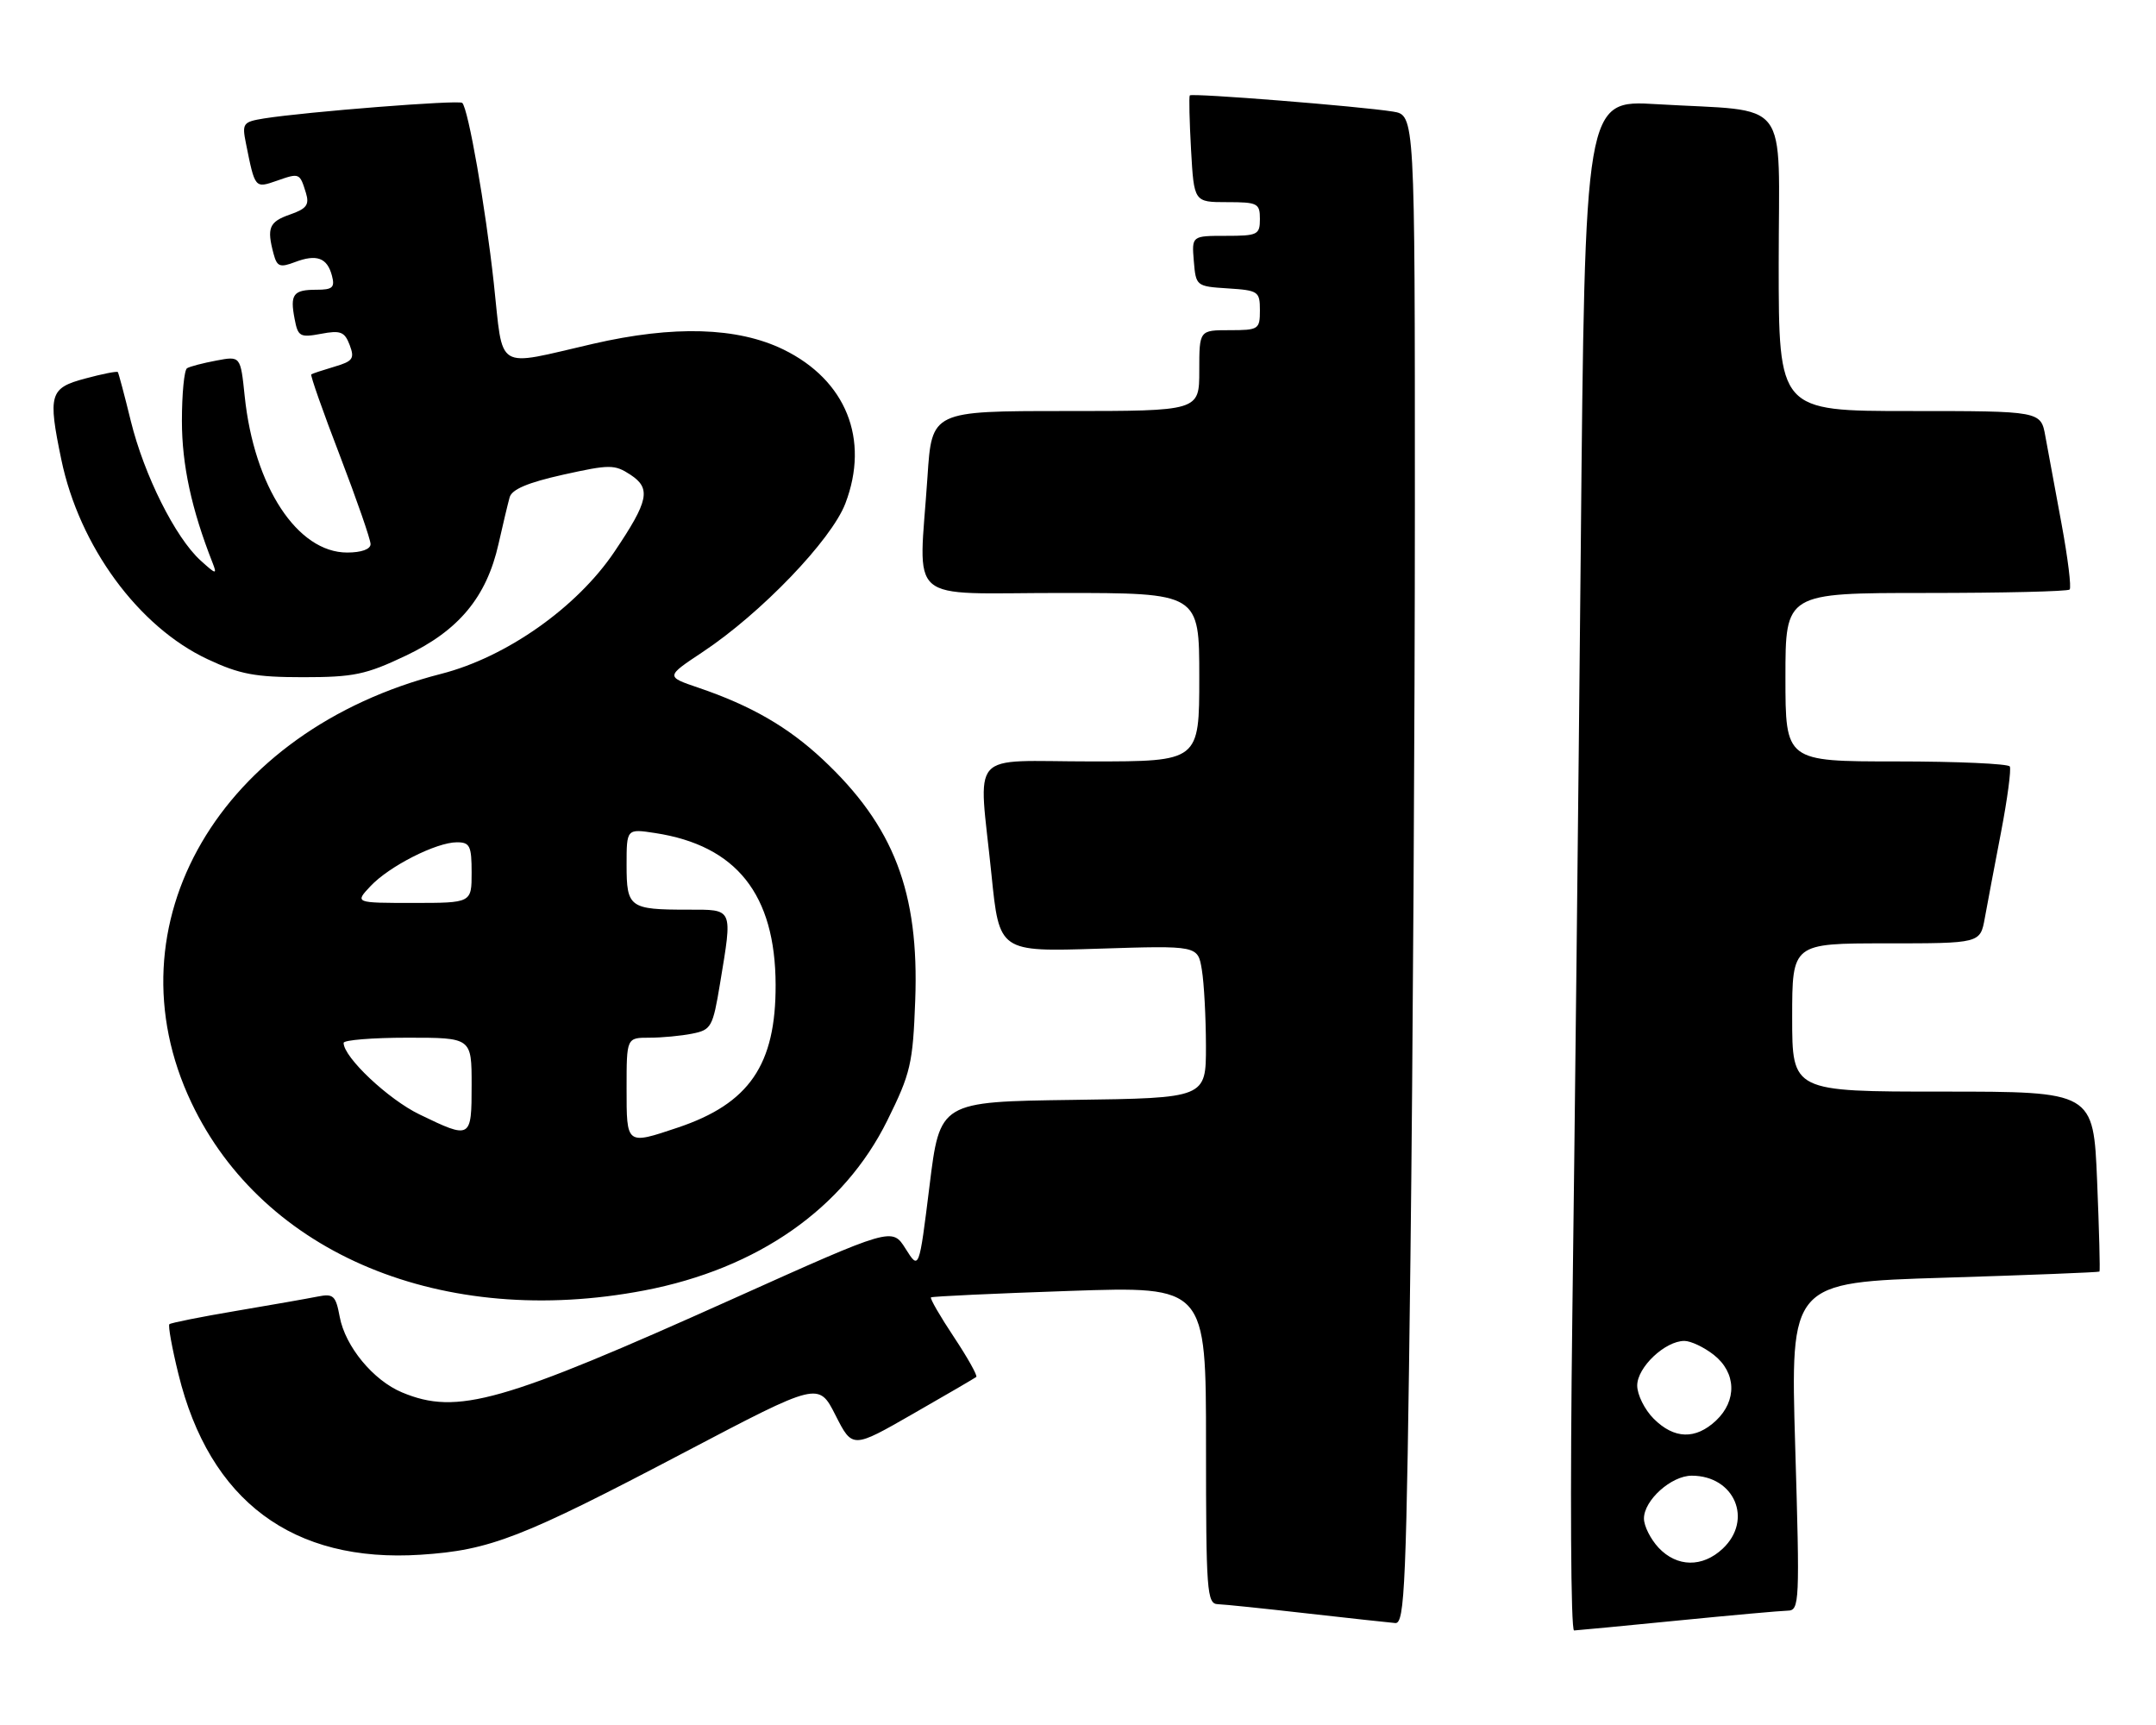 <?xml version="1.0" encoding="UTF-8" standalone="no"?>
<!DOCTYPE svg PUBLIC "-//W3C//DTD SVG 1.1//EN" "http://www.w3.org/Graphics/SVG/1.1/DTD/svg11.dtd" >
<svg xmlns="http://www.w3.org/2000/svg" xmlns:xlink="http://www.w3.org/1999/xlink" version="1.1" viewBox="0 0 320 256">
 <g >
 <path fill="currentColor"
d=" M 249.00 240.50 C 256.98 239.71 264.33 239.05 265.34 239.03 C 267.09 239.00 267.14 237.88 266.45 214.66 C 265.73 190.32 265.73 190.32 288.57 189.62 C 301.14 189.23 311.50 188.82 311.61 188.71 C 311.72 188.59 311.56 182.54 311.26 175.25 C 310.71 162.00 310.71 162.00 288.36 162.00 C 266.00 162.00 266.00 162.00 266.00 151.00 C 266.00 140.00 266.00 140.00 279.95 140.00 C 293.91 140.00 293.91 140.00 294.59 136.25 C 294.96 134.19 296.05 128.45 297.00 123.50 C 297.95 118.55 298.53 114.16 298.30 113.75 C 298.07 113.34 290.48 113.00 281.44 113.00 C 265.00 113.00 265.00 113.00 265.00 100.50 C 265.00 88.00 265.00 88.00 285.83 88.00 C 297.29 88.00 306.90 87.77 307.18 87.49 C 307.46 87.20 306.92 82.82 305.98 77.74 C 305.03 72.66 303.95 66.81 303.58 64.75 C 302.91 61.00 302.91 61.00 283.45 61.00 C 264.00 61.00 264.00 61.00 264.00 39.09 C 264.00 13.96 266.07 16.66 245.87 15.46 C 235.24 14.82 235.24 14.82 234.62 81.66 C 234.27 118.42 233.71 169.54 233.37 195.25 C 233.03 221.62 233.14 241.99 233.63 241.97 C 234.11 241.95 241.03 241.29 249.00 240.50 Z  M 209.34 186.84 C 209.70 157.04 210.00 106.67 210.00 74.88 C 210.00 17.09 210.00 17.09 206.75 16.56 C 201.82 15.77 176.87 13.78 176.59 14.16 C 176.46 14.35 176.54 17.99 176.78 22.25 C 177.22 30.00 177.22 30.00 182.11 30.00 C 186.66 30.00 187.00 30.17 187.00 32.50 C 187.00 34.84 186.67 35.00 181.94 35.00 C 176.88 35.00 176.88 35.00 177.19 38.75 C 177.50 42.46 177.55 42.50 182.25 42.80 C 186.77 43.09 187.00 43.25 187.00 46.05 C 187.00 48.88 186.81 49.00 182.50 49.00 C 178.00 49.00 178.00 49.00 178.00 55.00 C 178.00 61.00 178.00 61.00 158.15 61.00 C 138.30 61.00 138.30 61.00 137.66 70.75 C 136.38 90.01 134.07 88.00 157.50 88.00 C 178.00 88.00 178.00 88.00 178.00 100.50 C 178.00 113.00 178.00 113.00 162.00 113.00 C 143.42 113.00 145.24 110.93 147.16 129.82 C 148.32 141.26 148.32 141.26 163.05 140.79 C 177.79 140.32 177.79 140.32 178.38 143.91 C 178.71 145.88 178.98 150.98 178.99 155.23 C 179.00 162.96 179.00 162.96 159.25 163.23 C 139.50 163.50 139.50 163.50 137.96 176.00 C 136.41 188.50 136.41 188.50 134.41 185.32 C 132.41 182.14 132.41 182.14 108.95 192.68 C 74.44 208.19 67.86 210.06 59.67 206.64 C 55.39 204.85 51.24 199.82 50.42 195.42 C 49.83 192.26 49.49 191.95 47.13 192.42 C 45.68 192.71 40.23 193.67 35.01 194.55 C 29.79 195.43 25.35 196.32 25.14 196.52 C 24.93 196.73 25.53 200.06 26.48 203.91 C 31.09 222.75 43.46 231.97 62.45 230.73 C 72.74 230.06 77.39 228.26 101.68 215.49 C 121.50 205.08 121.50 205.08 124.01 210.03 C 126.52 214.98 126.52 214.98 135.51 209.82 C 140.46 206.99 144.68 204.52 144.90 204.35 C 145.12 204.17 143.63 201.51 141.58 198.42 C 139.53 195.34 138.00 192.69 138.18 192.54 C 138.35 192.39 147.61 191.96 158.75 191.58 C 179.00 190.89 179.00 190.89 179.00 214.45 C 179.00 236.19 179.13 238.01 180.75 238.07 C 181.71 238.10 187.68 238.72 194.00 239.44 C 200.32 240.15 206.21 240.80 207.09 240.87 C 208.51 240.99 208.74 235.42 209.34 186.84 Z  M 95.63 191.51 C 112.48 188.28 125.25 179.35 131.71 166.26 C 135.16 159.28 135.49 157.87 135.84 148.47 C 136.44 132.38 132.67 122.58 122.10 112.69 C 116.95 107.88 111.48 104.72 103.66 102.06 C 98.80 100.41 98.80 100.41 104.28 96.77 C 112.94 91.03 123.40 80.14 125.47 74.72 C 129.11 65.19 125.57 56.41 116.28 51.87 C 109.46 48.55 100.00 48.26 88.00 51.03 C 73.30 54.41 74.74 55.30 73.29 42.00 C 72.04 30.62 69.51 16.18 68.61 15.27 C 68.14 14.80 45.41 16.59 39.18 17.58 C 36.06 18.09 35.90 18.30 36.51 21.31 C 37.85 27.99 37.82 27.96 41.10 26.82 C 44.46 25.64 44.49 25.66 45.41 28.64 C 45.94 30.39 45.51 30.98 43.03 31.84 C 39.94 32.92 39.57 33.81 40.61 37.69 C 41.12 39.58 41.55 39.74 43.77 38.90 C 47.00 37.67 48.57 38.25 49.27 40.92 C 49.73 42.67 49.36 43.00 46.97 43.00 C 43.52 43.00 43.02 43.67 43.73 47.34 C 44.22 49.95 44.53 50.12 47.65 49.54 C 50.55 48.99 51.15 49.23 51.90 51.20 C 52.66 53.22 52.38 53.61 49.63 54.42 C 47.91 54.93 46.36 55.44 46.20 55.56 C 46.03 55.68 47.94 61.11 50.45 67.63 C 52.95 74.16 55.00 80.06 55.00 80.75 C 55.00 81.51 53.64 82.00 51.53 82.00 C 44.14 82.00 37.72 72.21 36.32 58.81 C 35.70 52.83 35.70 52.83 32.11 53.51 C 30.13 53.88 28.17 54.39 27.76 54.65 C 27.34 54.91 27.00 58.43 27.00 62.47 C 27.00 68.98 28.42 75.56 31.54 83.50 C 32.25 85.31 32.08 85.28 29.75 83.16 C 26.02 79.76 21.40 70.53 19.42 62.50 C 18.48 58.65 17.60 55.37 17.49 55.22 C 17.37 55.06 15.18 55.49 12.63 56.18 C 7.37 57.58 7.09 58.53 9.10 68.20 C 11.77 81.06 20.54 93.02 30.81 97.83 C 35.58 100.07 37.88 100.50 45.00 100.50 C 52.47 100.50 54.31 100.12 60.18 97.33 C 68.07 93.60 72.21 88.63 73.99 80.73 C 74.64 77.85 75.38 74.74 75.64 73.81 C 75.96 72.62 78.34 71.62 83.57 70.45 C 90.52 68.91 91.21 68.91 93.57 70.45 C 96.67 72.49 96.29 74.32 91.19 81.89 C 85.63 90.15 75.15 97.53 65.49 100.00 C 32.63 108.41 15.85 137.20 28.41 163.64 C 39.09 186.15 65.80 197.21 95.63 191.51 Z  M 246.17 229.69 C 244.98 228.41 244.00 226.47 244.00 225.36 C 244.00 222.64 248.06 219.00 251.09 219.00 C 257.45 219.00 260.23 225.56 255.69 229.83 C 252.68 232.65 248.90 232.59 246.17 229.69 Z  M 245.45 210.55 C 244.10 209.20 243.00 206.98 243.00 205.62 C 243.00 202.91 247.14 199.00 250.00 199.00 C 250.95 199.00 252.92 199.93 254.37 201.07 C 257.71 203.70 257.84 207.86 254.69 210.83 C 251.65 213.67 248.49 213.58 245.45 210.55 Z  M 93.00 161.50 C 93.00 154.00 93.00 154.00 96.38 154.00 C 98.23 154.00 101.10 153.73 102.74 153.40 C 105.57 152.84 105.80 152.42 106.87 145.96 C 108.74 134.64 108.90 135.00 102.08 135.00 C 93.43 135.00 93.00 134.69 93.00 128.38 C 93.00 122.98 93.00 122.98 97.25 123.63 C 109.31 125.48 115.08 132.74 115.12 146.14 C 115.16 158.03 111.21 163.79 100.57 167.35 C 92.93 169.91 93.00 169.96 93.00 161.50 Z  M 62.27 165.39 C 57.64 163.16 51.00 156.90 51.00 154.77 C 51.00 154.35 55.27 154.00 60.50 154.00 C 70.00 154.00 70.00 154.00 70.00 161.00 C 70.00 169.04 69.91 169.09 62.27 165.39 Z  M 54.99 131.51 C 57.78 128.54 64.76 125.00 67.82 125.00 C 69.74 125.00 70.00 125.54 70.00 129.50 C 70.00 134.00 70.00 134.00 61.33 134.00 C 52.65 134.00 52.65 134.00 54.99 131.51 Z "/>
</g>
</svg>